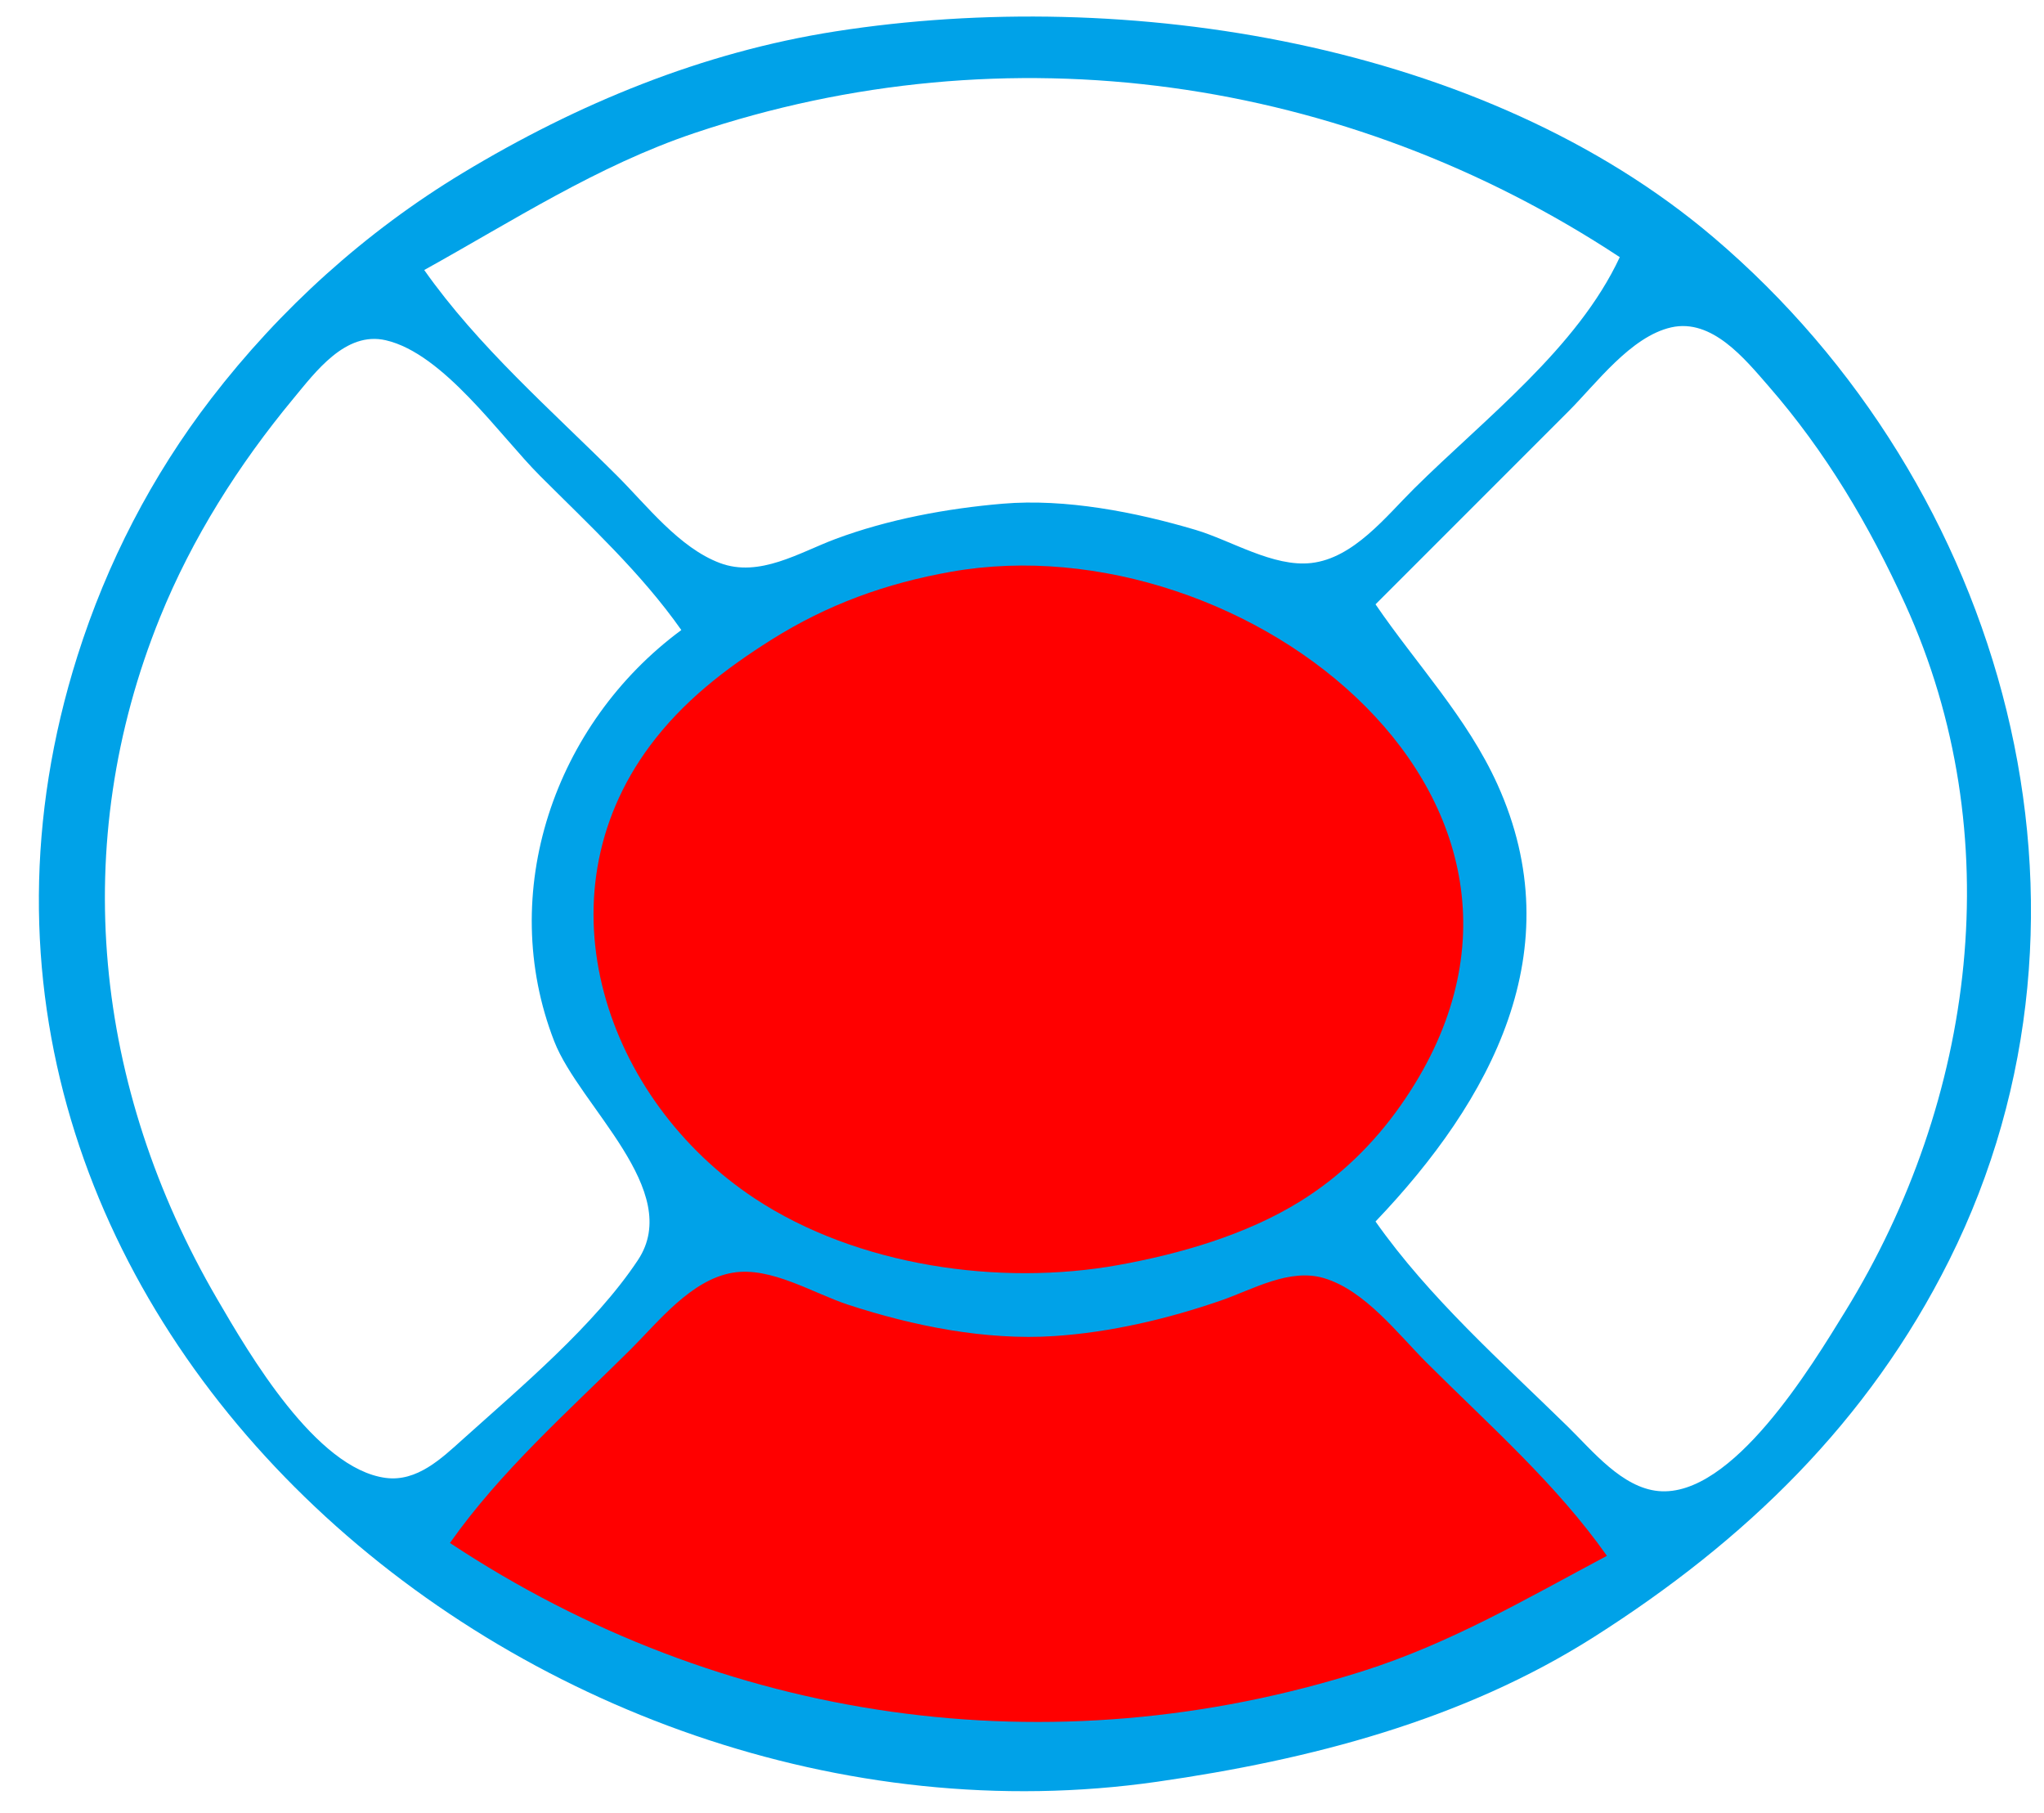 <?xml version="1.0" standalone="yes"?>
<svg xmlns="http://www.w3.org/2000/svg" width="159" height="141">
<path style="fill:#ffffff; stroke:none;" d="M0 0L0 141L159 141L159 0L0 0z"/>
<path style="fill:#00a2e8; stroke:none;" d="M65 2.439C54.641 4.057 44.946 8.05 36 13.45C28.448 18.008 21.796 24.018 16.428 31C11.811 37.006 8.315 43.778 6.029 51C-10.039 101.749 41.27 145.55 90 138.572C101.882 136.87 113.774 133.803 124 127.305C135.755 119.835 145.338 110.591 151.63 98C165.238 70.766 156.02 37.775 133.29 18.459C115.412 3.267 87.584 -1.088 65 2.439z"/>
<path style="fill:#ffffff; stroke:none;" d="M33 21C37.191 26.95 42.856 31.867 48 37C50.324 39.319 52.835 42.6 56 43.787C59.08 44.943 62.189 42.964 65 41.915C69.089 40.39 73.652 39.543 78 39.174C82.875 38.76 88.333 39.824 93 41.209C95.769 42.031 99.039 44.121 102 43.787C105.293 43.415 107.806 40.175 110 37.999C115.497 32.55 122.699 27.079 126 20C104.639 5.912 78.346 2.161 54 10.356C46.477 12.888 39.886 17.182 33 21M107 47C110.18 51.655 114.129 55.807 116.482 61C122.325 73.896 116.014 85.554 107 95C111.179 100.933 116.822 105.923 122 110.995C123.88 112.837 126.173 115.694 129 115.963C134.76 116.511 140.972 106.156 143.533 102C153.682 85.53 156.364 64.927 148.208 47C145.407 40.845 142.016 35.126 137.561 30.015C135.735 27.92 133.172 24.742 130 25.461C126.846 26.177 124.171 29.834 122 32L107 47M53 49C49.858 44.539 45.854 40.854 42 37C38.874 33.874 34.503 27.493 30.004 26.461C26.874 25.744 24.538 28.929 22.808 31.015C18.575 36.121 14.949 41.843 12.453 48C5.275 65.705 7.331 84.611 16.877 101C19.37 105.28 24.562 114.222 30.001 114.94C32.432 115.261 34.34 113.43 36 111.938C40.515 107.879 46.259 103.068 49.623 98C53.211 92.595 45.079 86.027 43.119 81C38.604 69.422 43.123 56.291 53 49z"/>
<path style="fill:#ff0000; stroke:none;" d="M74 44.464C68.918 45.362 64.365 47.011 60 49.758C56.4 52.025 53.12 54.558 50.558 58.001C41.733 69.862 47.119 85.558 58.715 93.211C66.671 98.462 77.739 100.054 87 98.384C91.805 97.518 96.933 96.034 101.116 93.447C104.227 91.523 106.846 88.972 108.946 85.985C125.37 62.624 96.905 40.415 74 44.464M35 120C56.181 134.015 81.746 137.659 106 129.971C112.839 127.804 118.717 124.344 125 121C121.07 115.421 115.824 110.812 111 106C108.732 103.738 106.192 100.364 103 99.407C100.313 98.601 97.468 100.278 95 101.135C90.872 102.568 86.37 103.625 82 103.91C76.663 104.258 71.061 103.129 66 101.48C63.266 100.589 59.967 98.482 57 98.982C53.74 99.532 51.209 102.808 49 105.001C44.167 109.798 38.927 114.425 35 120z"/>
</svg>
